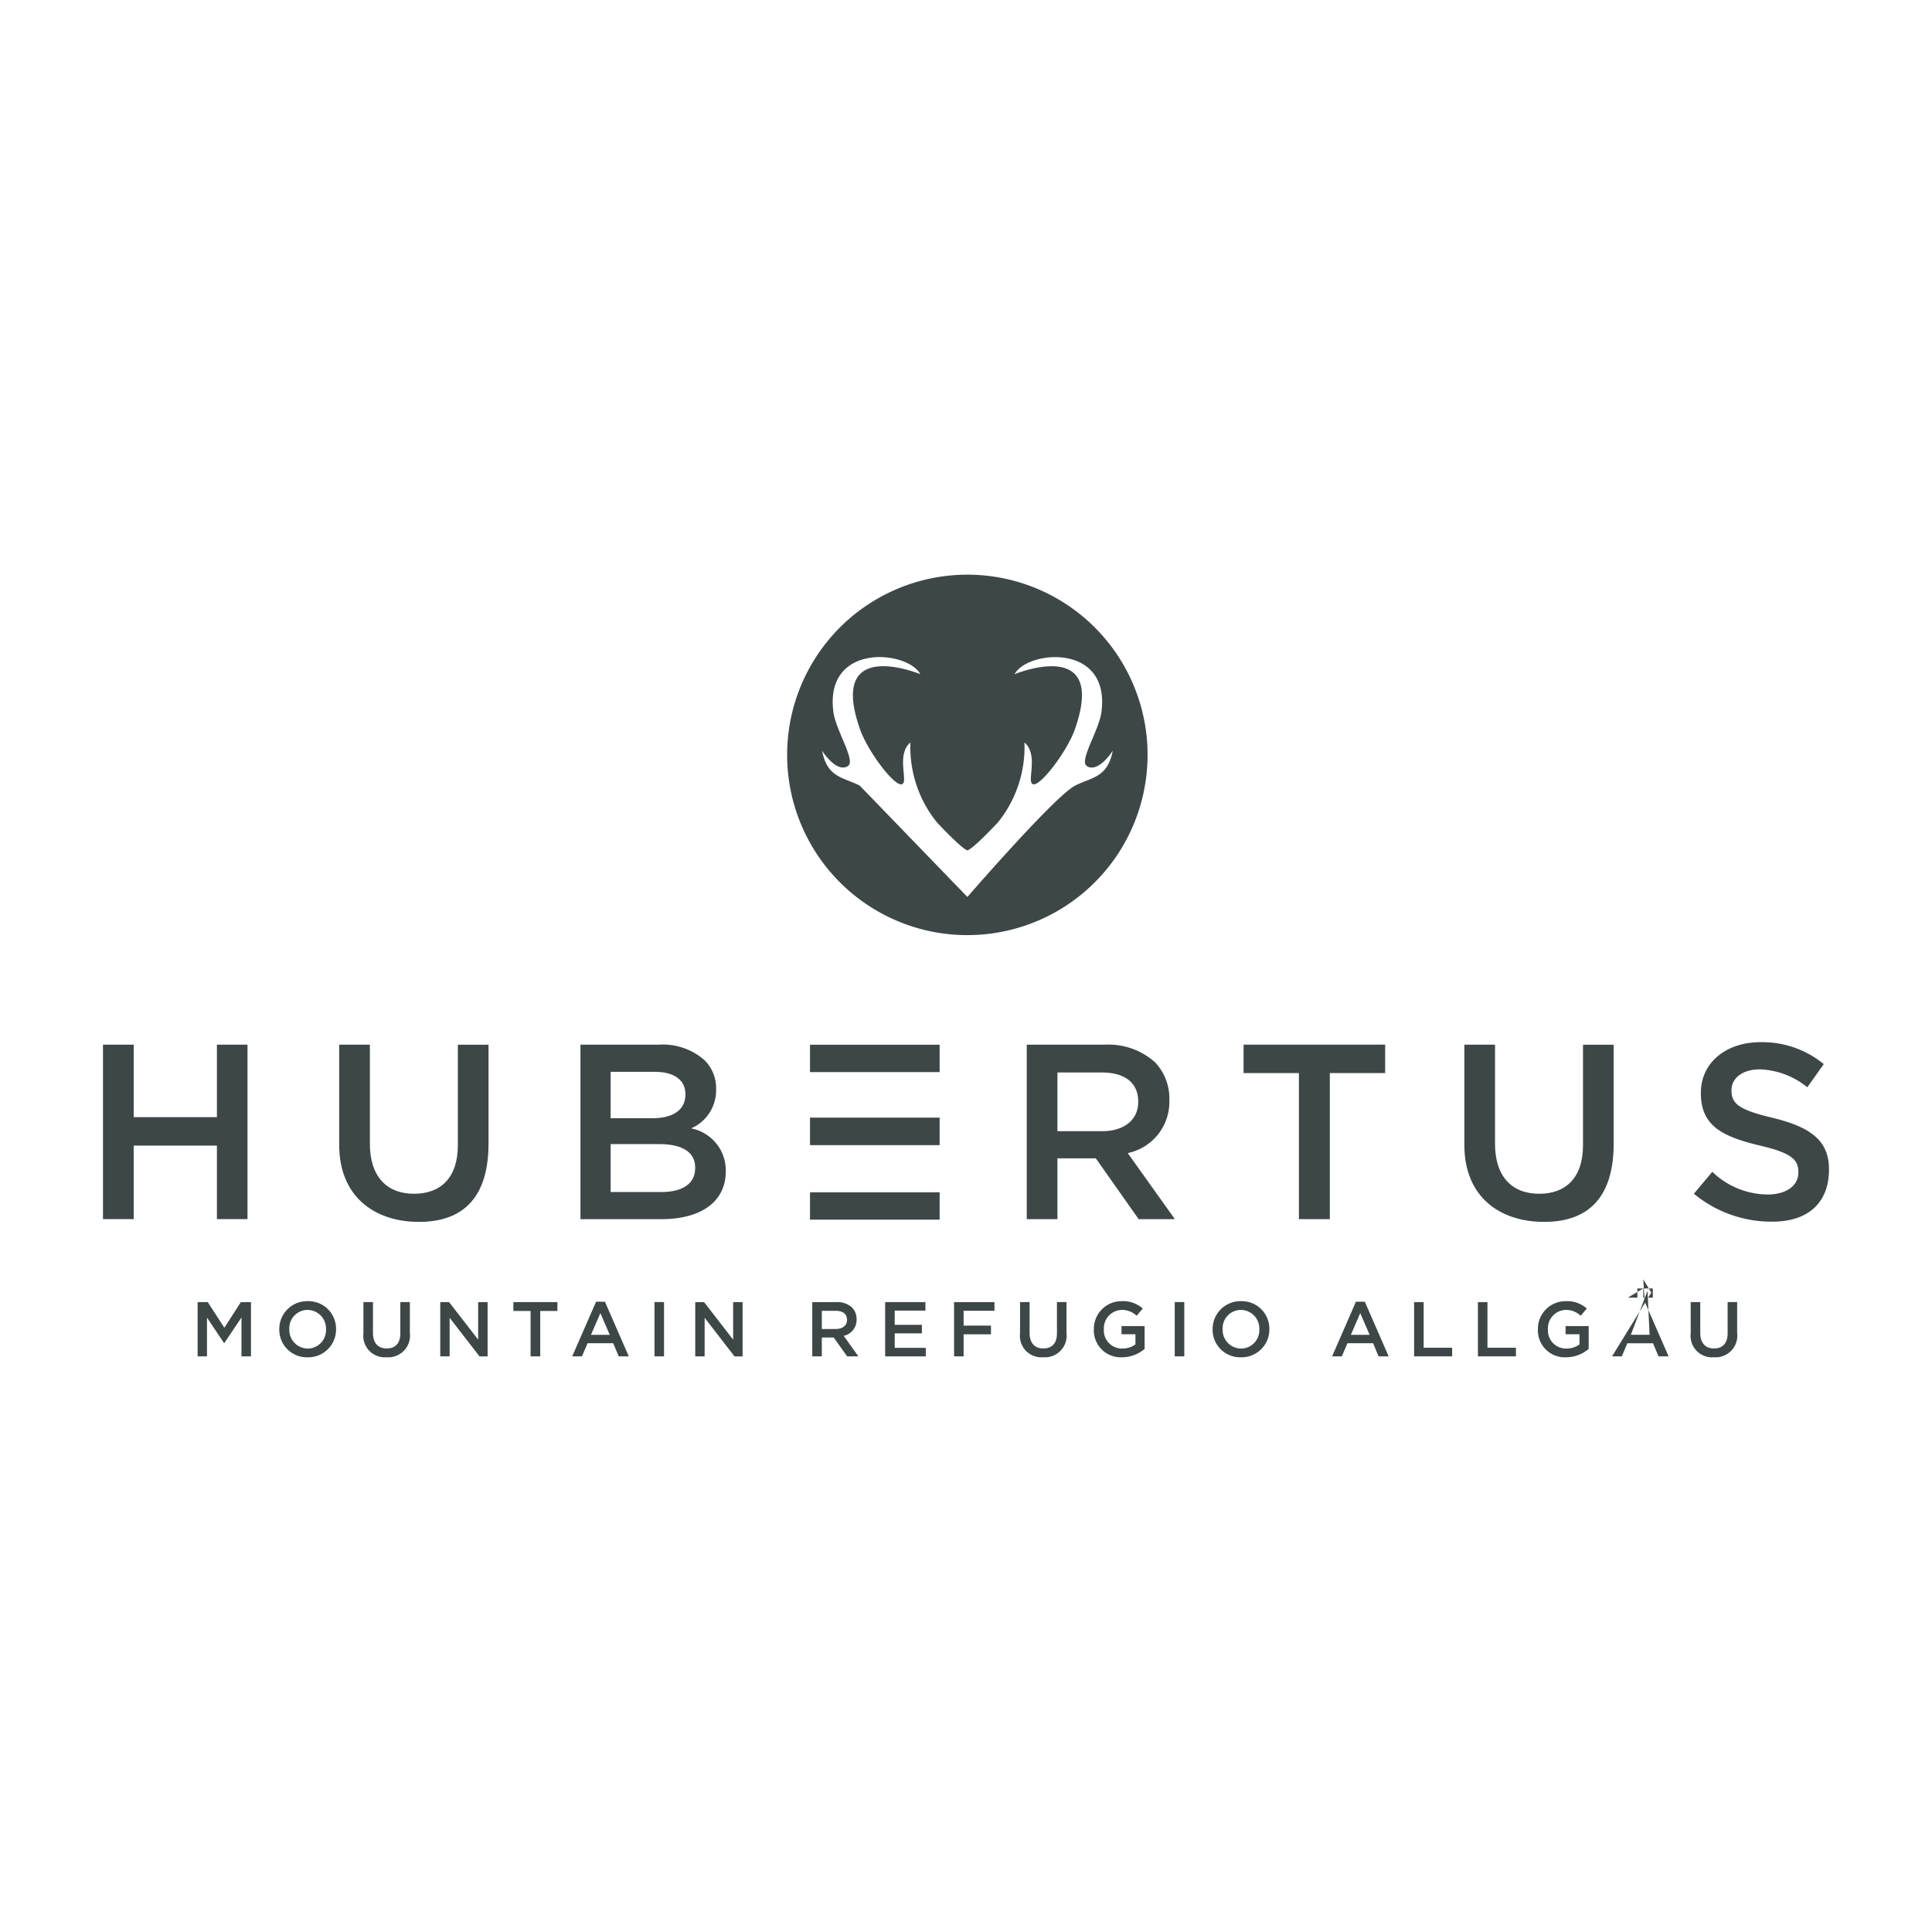<svg xmlns="http://www.w3.org/2000/svg" viewBox="45 35 120 120">
    <defs>
        <clipPath id="17yxwklsnb">
            <path data-name="Path 15860" d="M0 30.009h107.207V-18.6H0z" transform="translate(0 18.602)" style="fill:none"/>
        </clipPath>
        <filter id="izjtdwffka" x="0" y="0" width="210" height="210" filterUnits="userSpaceOnUse">
            <feOffset dy="10"/>
            <feGaussianBlur stdDeviation="15" result="blur"/>
            <feFlood flood-opacity=".302"/>
            <feComposite operator="in" in2="blur"/>
            <feComposite in="SourceGraphic"/>
        </filter>
    </defs>
    <g data-name="App Icon-Light">
        <g style="filter:url(#izjtdwffka)">
            <path data-name="Path 15409" d="M24 0h72a24 24 0 0 1 24 24v72a24 24 0 0 1-24 24H24A24 24 0 0 1 0 96V24A24 24 0 0 1 24 0z" transform="translate(45 35)" style="fill:#fff"/>
        </g>
        <g data-name="Group 5370">
            <g data-name="Group 5336" transform="translate(51.396 70.694)" style="clip-path:url(#17yxwklsnb)">
                <g data-name="Group 5335">
                    <path data-name="Path 15859" d="M6.909 0A11.194 11.194 0 1 0 18.1 11.192 11.192 11.192 0 0 0 6.909 0M.22 13.1c-1.043-.53-2.015-.489-2.336-2.164 0 0 .883 1.4 1.6.954.523-.321-.75-2.2-.9-3.376-.551-4.3 4.6-3.823 5.4-2.334 0 0-5.822-2.422-3.734 3.449.45 1.286 2.031 3.421 2.55 3.393s-.368-1.8.57-2.6a7.43 7.43 0 0 0 1.652 4.97c1.7 1.8 1.889 1.727 1.889 1.727s.193.068 1.889-1.727a7.43 7.43 0 0 0 1.652-4.97c.938.8.063 2.571.57 2.6s2.1-2.106 2.553-3.389c2.083-5.873-3.739-3.45-3.739-3.45.8-1.49 5.953-1.965 5.4 2.334-.152 1.181-1.422 3.055-.9 3.376.716.442 1.6-.954 1.6-.954-.321 1.675-1.294 1.633-2.336 2.164-1.26.643-6.69 6.915-6.69 6.915" transform="translate(46.782)" style="fill:#3e4748"/>
                </g>
            </g>
            <path data-name="Path 15861" d="M16.805-5.727h8.051v-1.7h-8.051z" transform="translate(78.506 107.317)" style="fill:#3e4748"/>
            <path data-name="Path 15862" d="M16.805-3.991h8.051V-5.7h-8.051z" transform="translate(78.506 110.118)" style="fill:#3e4748"/>
            <path data-name="Path 15863" d="M16.805-2.22h8.051v-1.7h-8.051z" transform="translate(78.506 112.975)" style="fill:#3e4748"/>
            <g data-name="Group 5337">
                <path data-name="Path 15864" d="M4.369 0v4.505H-.8V0h-1.908v10.837H-.8V6.269h5.169v4.568h1.9V0z" transform="translate(54.104 99.885)" style="fill:#3e4748"/>
            </g>
            <g data-name="Group 5341" transform="translate(51.396 70.694)" style="clip-path:url(#17yxwklsnb)">
                <g data-name="Group 5338">
                    <path data-name="Path 15865" d="M0 3.852v-6.24h1.905v6.162c0 2.012 1.037 3.1 2.741 3.1 1.686 0 2.723-1.022 2.723-3.018v-6.24h1.905v6.142C9.274 7 7.79 8.621 4.955 8.621 2.138 8.621 0 7 0 3.852" transform="translate(14.673 31.579)" style="fill:#3e4748"/>
                </g>
                <g data-name="Group 5339">
                    <path data-name="Path 15866" d="M0 0h4.863A3.911 3.911 0 0 1 7.7.959a2.436 2.436 0 0 1 .726 1.8v.029A2.582 2.582 0 0 1 6.875 5.2a2.655 2.655 0 0 1 2.151 2.634v.031c0 1.936-1.594 2.974-4.009 2.974H0zm4.474 4.568c1.223 0 2.044-.481 2.044-1.471v-.032c0-.852-.679-1.377-1.9-1.377H1.874v2.88zm.559 4.584c1.3 0 2.091-.512 2.091-1.487v-.032c0-.912-.729-1.456-2.232-1.456H1.874v2.974z" style="fill:#3e4748" transform="translate(29.657 29.192)"/>
                </g>
                <g data-name="Group 5340">
                    <path data-name="Path 15867" d="M0 0h4.832a4.357 4.357 0 0 1 3.125 1.084 3.267 3.267 0 0 1 .9 2.339v.029a3.249 3.249 0 0 1-2.585 3.282L9.2 10.84H6.951L4.288 7.061H1.905v3.779H0zm4.691 5.373c1.364 0 2.232-.711 2.232-1.811V3.53c0-1.16-.836-1.8-2.247-1.8H1.905v3.643z" style="fill:#3e4748" transform="translate(57.378 29.192)"/>
                </g>
            </g>
            <g data-name="Group 5342">
                <path data-name="Path 15869" d="M2.121 1.091h-3.436V-.676h8.793v1.767H4.042v9.073H2.121z" transform="translate(123.556 100.56)" style="fill:#3e4748"/>
            </g>
            <g data-name="Group 5345" transform="translate(51.396 70.694)" style="clip-path:url(#17yxwklsnb)">
                <g data-name="Group 5343">
                    <path data-name="Path 15870" d="M0 3.852v-6.24h1.905v6.162c0 2.012 1.037 3.1 2.741 3.1 1.686 0 2.723-1.022 2.723-3.018v-6.24h1.905v6.142C9.274 7 7.79 8.621 4.957 8.621S0 7 0 3.852" transform="translate(84.558 31.579)" style="fill:#3e4748"/>
                </g>
                <g data-name="Group 5344">
                    <path data-name="Path 15871" d="m0 5.811 1.145-1.362a5 5 0 0 0 3.423 1.409c1.176 0 1.921-.544 1.921-1.364v-.032c0-.774-.434-1.192-2.449-1.657C1.735 2.249.434 1.57.434-.43v-.031c0-1.855 1.547-3.141 3.7-3.141a6.007 6.007 0 0 1 3.933 1.361L7.045-.8A4.929 4.929 0 0 0 4.1-1.914c-1.113 0-1.764.572-1.764 1.283V-.6c0 .836.494 1.207 2.569 1.7 2.295.561 3.486 1.382 3.486 3.179v.029c0 2.03-1.252 3.238-3.528 3.238A7.558 7.558 0 0 1 0 5.811" transform="translate(98.814 32.64)" style="fill:#3e4748"/>
                </g>
            </g>
            <g data-name="Group 5346">
                <path data-name="Path 15873" d="M1.655 0 .631 1.594-.4 0h-.63v3.371h.583V.964L.61 2.543h.021L1.694.954v2.417h.591V0z" transform="translate(58.304 115.876)" style="fill:#3e4748"/>
            </g>
            <g data-name="Group 5349" transform="translate(51.396 70.694)" style="clip-path:url(#17yxwklsnb)">
                <g data-name="Group 5347">
                    <path data-name="Path 15874" d="M0 1.082v-.01A1.727 1.727 0 0 1 1.767-.671a1.714 1.714 0 0 1 1.758 1.735v.008a1.727 1.727 0 0 1-1.766 1.743A1.71 1.71 0 0 1 0 1.082m2.9 0v-.01a1.155 1.155 0 0 0-1.145-1.2A1.139 1.139 0 0 0 .622 1.064v.008a1.154 1.154 0 0 0 1.145 1.2A1.138 1.138 0 0 0 2.9 1.082" transform="translate(10.952 45.795)" style="fill:#3e4748"/>
                </g>
                <g data-name="Group 5348">
                    <path data-name="Path 15875" d="M0 1.2V-.743h.593v1.918c0 .625.321.962.852.962s.847-.316.847-.938V-.743h.593V1.17a1.348 1.348 0 0 1-1.45 1.513A1.33 1.33 0 0 1 0 1.2" transform="translate(16.177 45.924)" style="fill:#3e4748"/>
                </g>
            </g>
            <g data-name="Group 5350">
                <path data-name="Path 15877" d="M1.454 0v2.331L-.352 0H-.9v3.371h.583V.975l1.858 2.4h.5V0z" transform="translate(73.245 115.876)" style="fill:#3e4748"/>
            </g>
            <g data-name="Group 5351">
                <path data-name="Path 15878" d="M0 0v.551h1.069v2.82h.6V.551h1.067V0z" style="fill:#3e4748" transform="translate(76.886 115.876)"/>
            </g>
            <g data-name="Group 5352">
                <path data-name="Path 15879" d="M.915 0-.567 3.395h.606l.348-.815h1.594l.34.815h.627L1.466 0zm.267.708.583 1.348H.6z" transform="translate(81.108 115.852)" style="fill:#3e4748"/>
            </g>
            <path data-name="Path 15880" d="M13.109 2.058h.591v-3.371h-.593z" transform="translate(72.544 117.187)" style="fill:#3e4748"/>
            <g data-name="Group 5353">
                <path data-name="Path 15881" d="M1.454 0v2.331L-.352 0H-.9v3.371h.583V.975l1.858 2.4h.5V0z" transform="translate(89.083 115.876)" style="fill:#3e4748"/>
            </g>
            <g data-name="Group 5355" transform="translate(51.396 70.694)" style="clip-path:url(#17yxwklsnb)">
                <g data-name="Group 5354">
                    <path data-name="Path 15882" d="M0 0h1.5a1.358 1.358 0 0 1 .972.337 1.021 1.021 0 0 1 .28.726v.01a1.013 1.013 0 0 1-.8 1.022l.912 1.275h-.7L1.333 2.2h-.74v1.171H0zm1.458 1.67c.426 0 .7-.22.7-.562V1.1c0-.361-.261-.559-.7-.559H.593V1.67z" style="fill:#3e4748" transform="translate(44.056 45.182)"/>
                </g>
            </g>
            <g data-name="Group 5356">
                <path data-name="Path 15884" d="M0 0v3.371h2.524v-.53H.593v-.9h1.688v-.53H.593V.528H2.5V0z" style="fill:#3e4748" transform="translate(99.979 115.876)"/>
            </g>
            <g data-name="Group 5357">
                <path data-name="Path 15885" d="M0 0v3.371h.593V2h1.7v-.539h-1.7V.538h1.916V0z" style="fill:#3e4748" transform="translate(104.259 115.876)"/>
            </g>
            <g data-name="Group 5360" transform="translate(51.396 70.694)" style="clip-path:url(#17yxwklsnb)">
                <g data-name="Group 5358">
                    <path data-name="Path 15886" d="M0 1.2V-.743h.593v1.918c0 .625.321.962.852.962s.847-.316.847-.938V-.743h.593V1.17a1.348 1.348 0 0 1-1.45 1.513A1.33 1.33 0 0 1 0 1.2" transform="translate(56.961 45.924)" style="fill:#3e4748"/>
                </g>
                <g data-name="Group 5359">
                    <path data-name="Path 15887" d="M0 1.082v-.01A1.717 1.717 0 0 1 1.738-.671a1.827 1.827 0 0 1 1.3.457l-.38.45a1.316 1.316 0 0 0-.943-.363A1.141 1.141 0 0 0 .622 1.064v.008a1.125 1.125 0 0 0 1.145 1.2 1.383 1.383 0 0 0 .815-.256v-.63h-.863v-.51h1.435v1.416a2.159 2.159 0 0 1-1.406.523A1.671 1.671 0 0 1 0 1.082" transform="translate(61.545 45.795)" style="fill:#3e4748"/>
                </g>
            </g>
            <path data-name="Path 15889" d="M25.474 2.058h.593v-3.371h-.593z" transform="translate(92.491 117.187)" style="fill:#3e4748"/>
            <g data-name="Group 5362" transform="translate(51.396 70.694)" style="clip-path:url(#17yxwklsnb)">
                <g data-name="Group 5361">
                    <path data-name="Path 15890" d="M0 1.082v-.01A1.727 1.727 0 0 1 1.767-.671a1.714 1.714 0 0 1 1.758 1.735v.008a1.727 1.727 0 0 1-1.766 1.743A1.71 1.71 0 0 1 0 1.082m2.9 0v-.01a1.155 1.155 0 0 0-1.145-1.2A1.139 1.139 0 0 0 .622 1.064v.008a1.154 1.154 0 0 0 1.145 1.2A1.138 1.138 0 0 0 2.9 1.082" transform="translate(68.922 45.795)" style="fill:#3e4748"/>
                </g>
            </g>
            <g data-name="Group 5363">
                <path data-name="Path 15892" d="M.915 0-.567 3.395h.606l.348-.815h1.594l.34.815h.627L1.466 0zm.267.708.583 1.348H.6z" transform="translate(128.305 115.852)" style="fill:#3e4748"/>
            </g>
            <g data-name="Group 5364">
                <path data-name="Path 15893" d="M0 0v3.371h2.362v-.538H.593V0z" style="fill:#3e4748" transform="translate(132.833 115.876)"/>
            </g>
            <g data-name="Group 5365">
                <path data-name="Path 15894" d="M0 0v3.371h2.362v-.538H.593V0z" style="fill:#3e4748" transform="translate(136.796 115.876)"/>
            </g>
            <g data-name="Group 5367" transform="translate(51.396 70.694)" style="clip-path:url(#17yxwklsnb)">
                <g data-name="Group 5366">
                    <path data-name="Path 15895" d="M0 1.082v-.01A1.717 1.717 0 0 1 1.738-.671a1.827 1.827 0 0 1 1.3.457l-.38.45a1.316 1.316 0 0 0-.943-.363A1.141 1.141 0 0 0 .622 1.064v.008a1.125 1.125 0 0 0 1.145 1.2 1.383 1.383 0 0 0 .815-.256v-.63h-.863v-.51h1.435v1.416a2.159 2.159 0 0 1-1.406.523A1.671 1.671 0 0 1 0 1.082" transform="translate(89.126 45.795)" style="fill:#3e4748"/>
                </g>
            </g>
            <path data-name="Path 15897" d="M37.807-1.069h.593v-.567h-.593zm0-.567-.959.567h.593v-.567h-.593zm0-.567.5.823-2.439 3.959h.606l.345-.813h1.594l.342.813h.625L37.9-.813zm.264.708.129 2.736h-1.164z" transform="translate(109.259 116.666)" style="fill:#3e4748"/>
            <g data-name="Group 5369" transform="translate(51.396 70.694)" style="clip-path:url(#17yxwklsnb)">
                <g data-name="Group 5368">
                    <path data-name="Path 15898" d="M0 1.2V-.743h.593v1.918c0 .625.321.962.852.962s.847-.316.847-.938V-.743h.593V1.17a1.348 1.348 0 0 1-1.45 1.513A1.33 1.33 0 0 1 0 1.2" transform="translate(98.617 45.924)" style="fill:#3e4748"/>
                </g>
            </g>
        </g>
    </g>
</svg>
